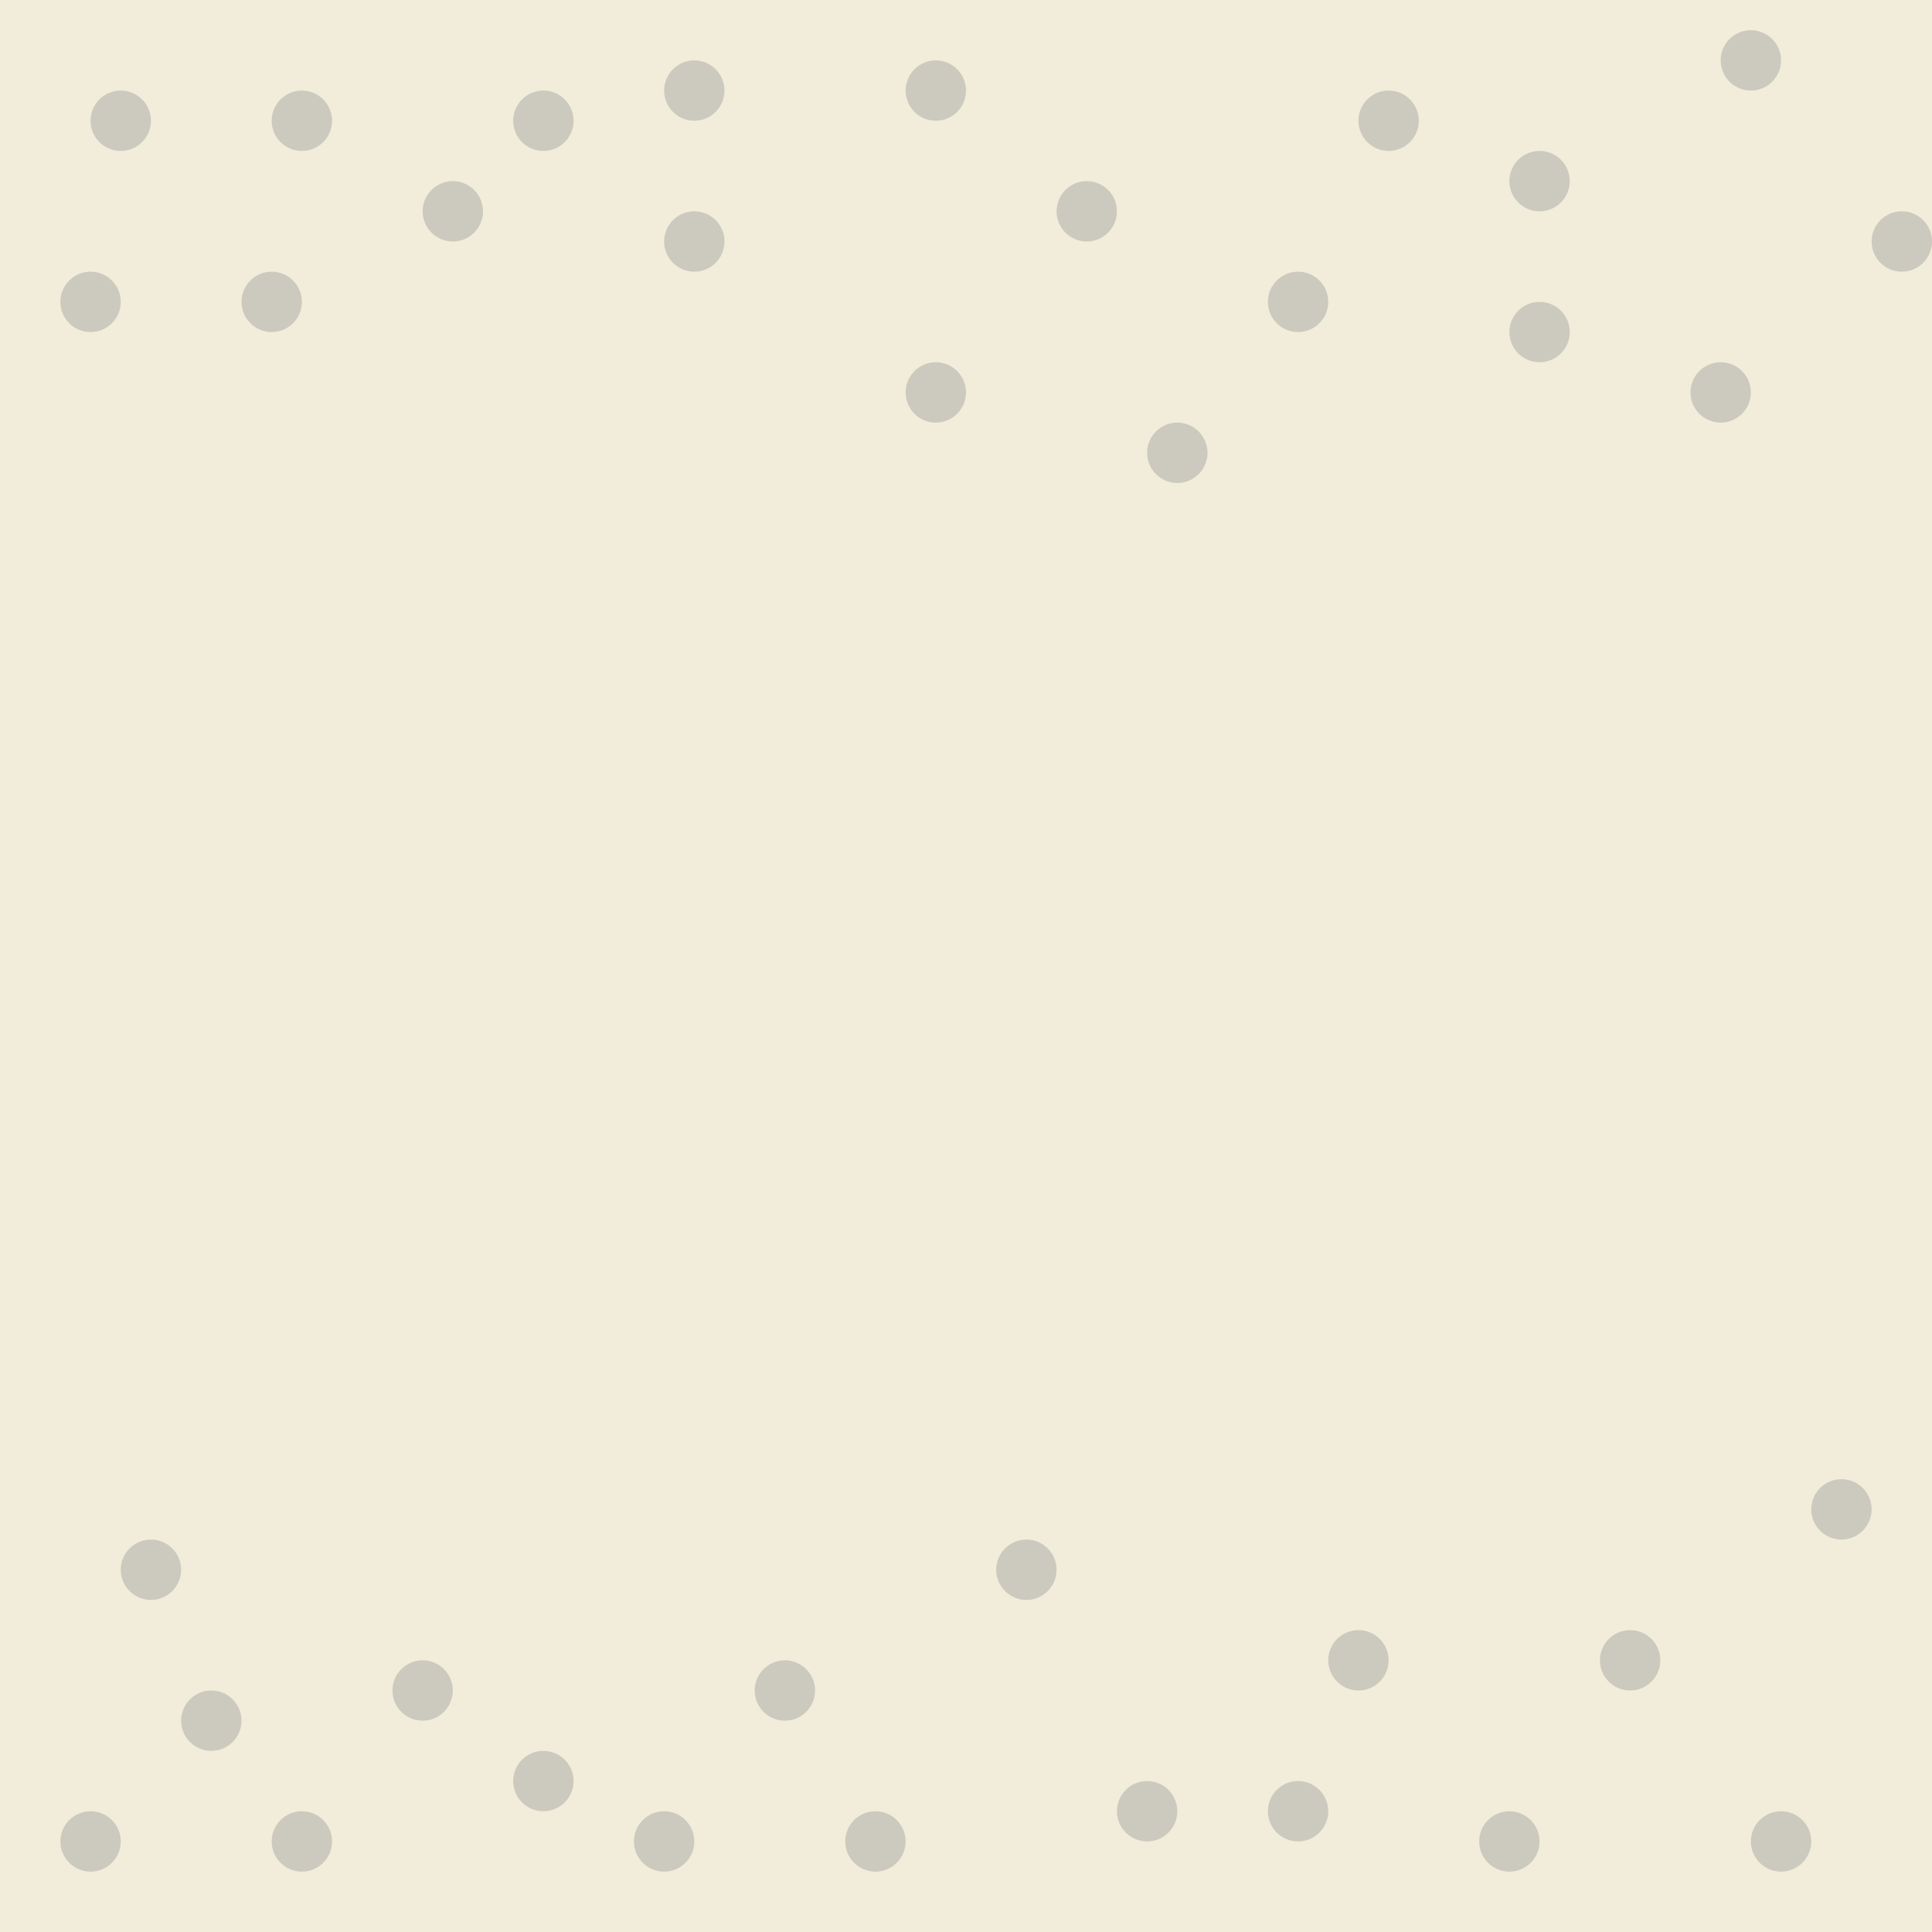 <svg width="64" height="64" viewBox="0 0 64 64" fill="none" xmlns="http://www.w3.org/2000/svg">
<rect x="0" y="0" width="64" height="64" fill="#333333" stroke="none"/>
<rect width="64" height="64" transform="matrix(0 -1 1 0 0 64)" fill="#F2ECDA"/>
<circle cx="3" cy="61" r="1" transform="rotate(-90 3 61)" fill="#CCCABE"/>
<circle cx="5" cy="52" r="1" transform="rotate(-90 5 52)" fill="#CCCABE"/>
<circle cx="7" cy="57" r="1" transform="rotate(-90 7 57)" fill="#CCCABE"/>
<circle cx="10" cy="61" r="1" transform="rotate(-90 10 61)" fill="#CCCABE"/>
<circle cx="14" cy="56" r="1" transform="rotate(-90 14 56)" fill="#CCCABE"/>
<circle cx="59" cy="61" r="1" transform="rotate(-90 59 61)" fill="#CCCABE"/>
<circle cx="18" cy="59" r="1" transform="rotate(-90 18 59)" fill="#CCCABE"/>
<circle cx="22" cy="61" r="1" transform="rotate(-90 22 61)" fill="#CCCABE"/>
<circle cx="26" cy="56" r="1" transform="rotate(-90 26 56)" fill="#CCCABE"/>
<circle cx="29" cy="61" r="1" transform="rotate(-90 29 61)" fill="#CCCABE"/>
<circle cx="34" cy="52" r="1" transform="rotate(-90 34 52)" fill="#CCCABE"/>
<circle cx="38" cy="60" r="1" transform="rotate(-90 38 60)" fill="#CCCABE"/>
<circle cx="61" cy="50" r="1" transform="rotate(-90 61 50)" fill="#CCCABE"/>
<circle cx="4" cy="4" r="1" transform="rotate(-90 4 4)" fill="#CCCABE"/>
<circle cx="3" cy="10" r="1" transform="rotate(-90 3 10)" fill="#CCCABE"/>
<circle cx="9" cy="10" r="1" transform="rotate(-90 9 10)" fill="#CCCABE"/>
<circle cx="10" cy="4" r="1" transform="rotate(-90 10 4)" fill="#CCCABE"/>
<circle cx="15" cy="7" r="1" transform="rotate(-90 15 7)" fill="#CCCABE"/>
<circle cx="18" cy="4" r="1" transform="rotate(-90 18 4)" fill="#CCCABE"/>
<circle cx="23" cy="3" r="1" transform="rotate(-90 23 3)" fill="#CCCABE"/>
<circle cx="23" cy="8" r="1" transform="rotate(-90 23 8)" fill="#CCCABE"/>
<circle cx="31" cy="3" r="1" transform="rotate(-90 31 3)" fill="#CCCABE"/>
<circle cx="31" cy="13" r="1" transform="rotate(-90 31 13)" fill="#CCCABE"/>
<circle cx="39" cy="15" r="1" transform="rotate(-90 39 15)" fill="#CCCABE"/>
<circle cx="36" cy="7" r="1" transform="rotate(-90 36 7)" fill="#CCCABE"/>
<circle cx="43" cy="10" r="1" transform="rotate(-90 43 10)" fill="#CCCABE"/>
<circle cx="46" cy="4" r="1" transform="rotate(-90 46 4)" fill="#CCCABE"/>
<circle cx="51" cy="6" r="1" transform="rotate(-90 51 6)" fill="#CCCABE"/>
<circle cx="51" cy="11" r="1" transform="rotate(-90 51 11)" fill="#CCCABE"/>
<circle cx="43" cy="60" r="1" transform="rotate(-90 43 60)" fill="#CCCABE"/>
<circle cx="45" cy="55" r="1" transform="rotate(-90 45 55)" fill="#CCCABE"/>
<circle cx="50" cy="61" r="1" transform="rotate(-90 50 61)" fill="#CCCABE"/>
<circle cx="54" cy="55" r="1" transform="rotate(-90 54 55)" fill="#CCCABE"/>
<circle cx="58" cy="2" r="1" transform="rotate(-90 58 2)" fill="#CCCABE"/>
<circle cx="57" cy="13" r="1" transform="rotate(-90 57 13)" fill="#CCCABE"/>
<circle cx="63" cy="8" r="1" transform="rotate(-90 63 8)" fill="#CCCABE"/>
</svg>
